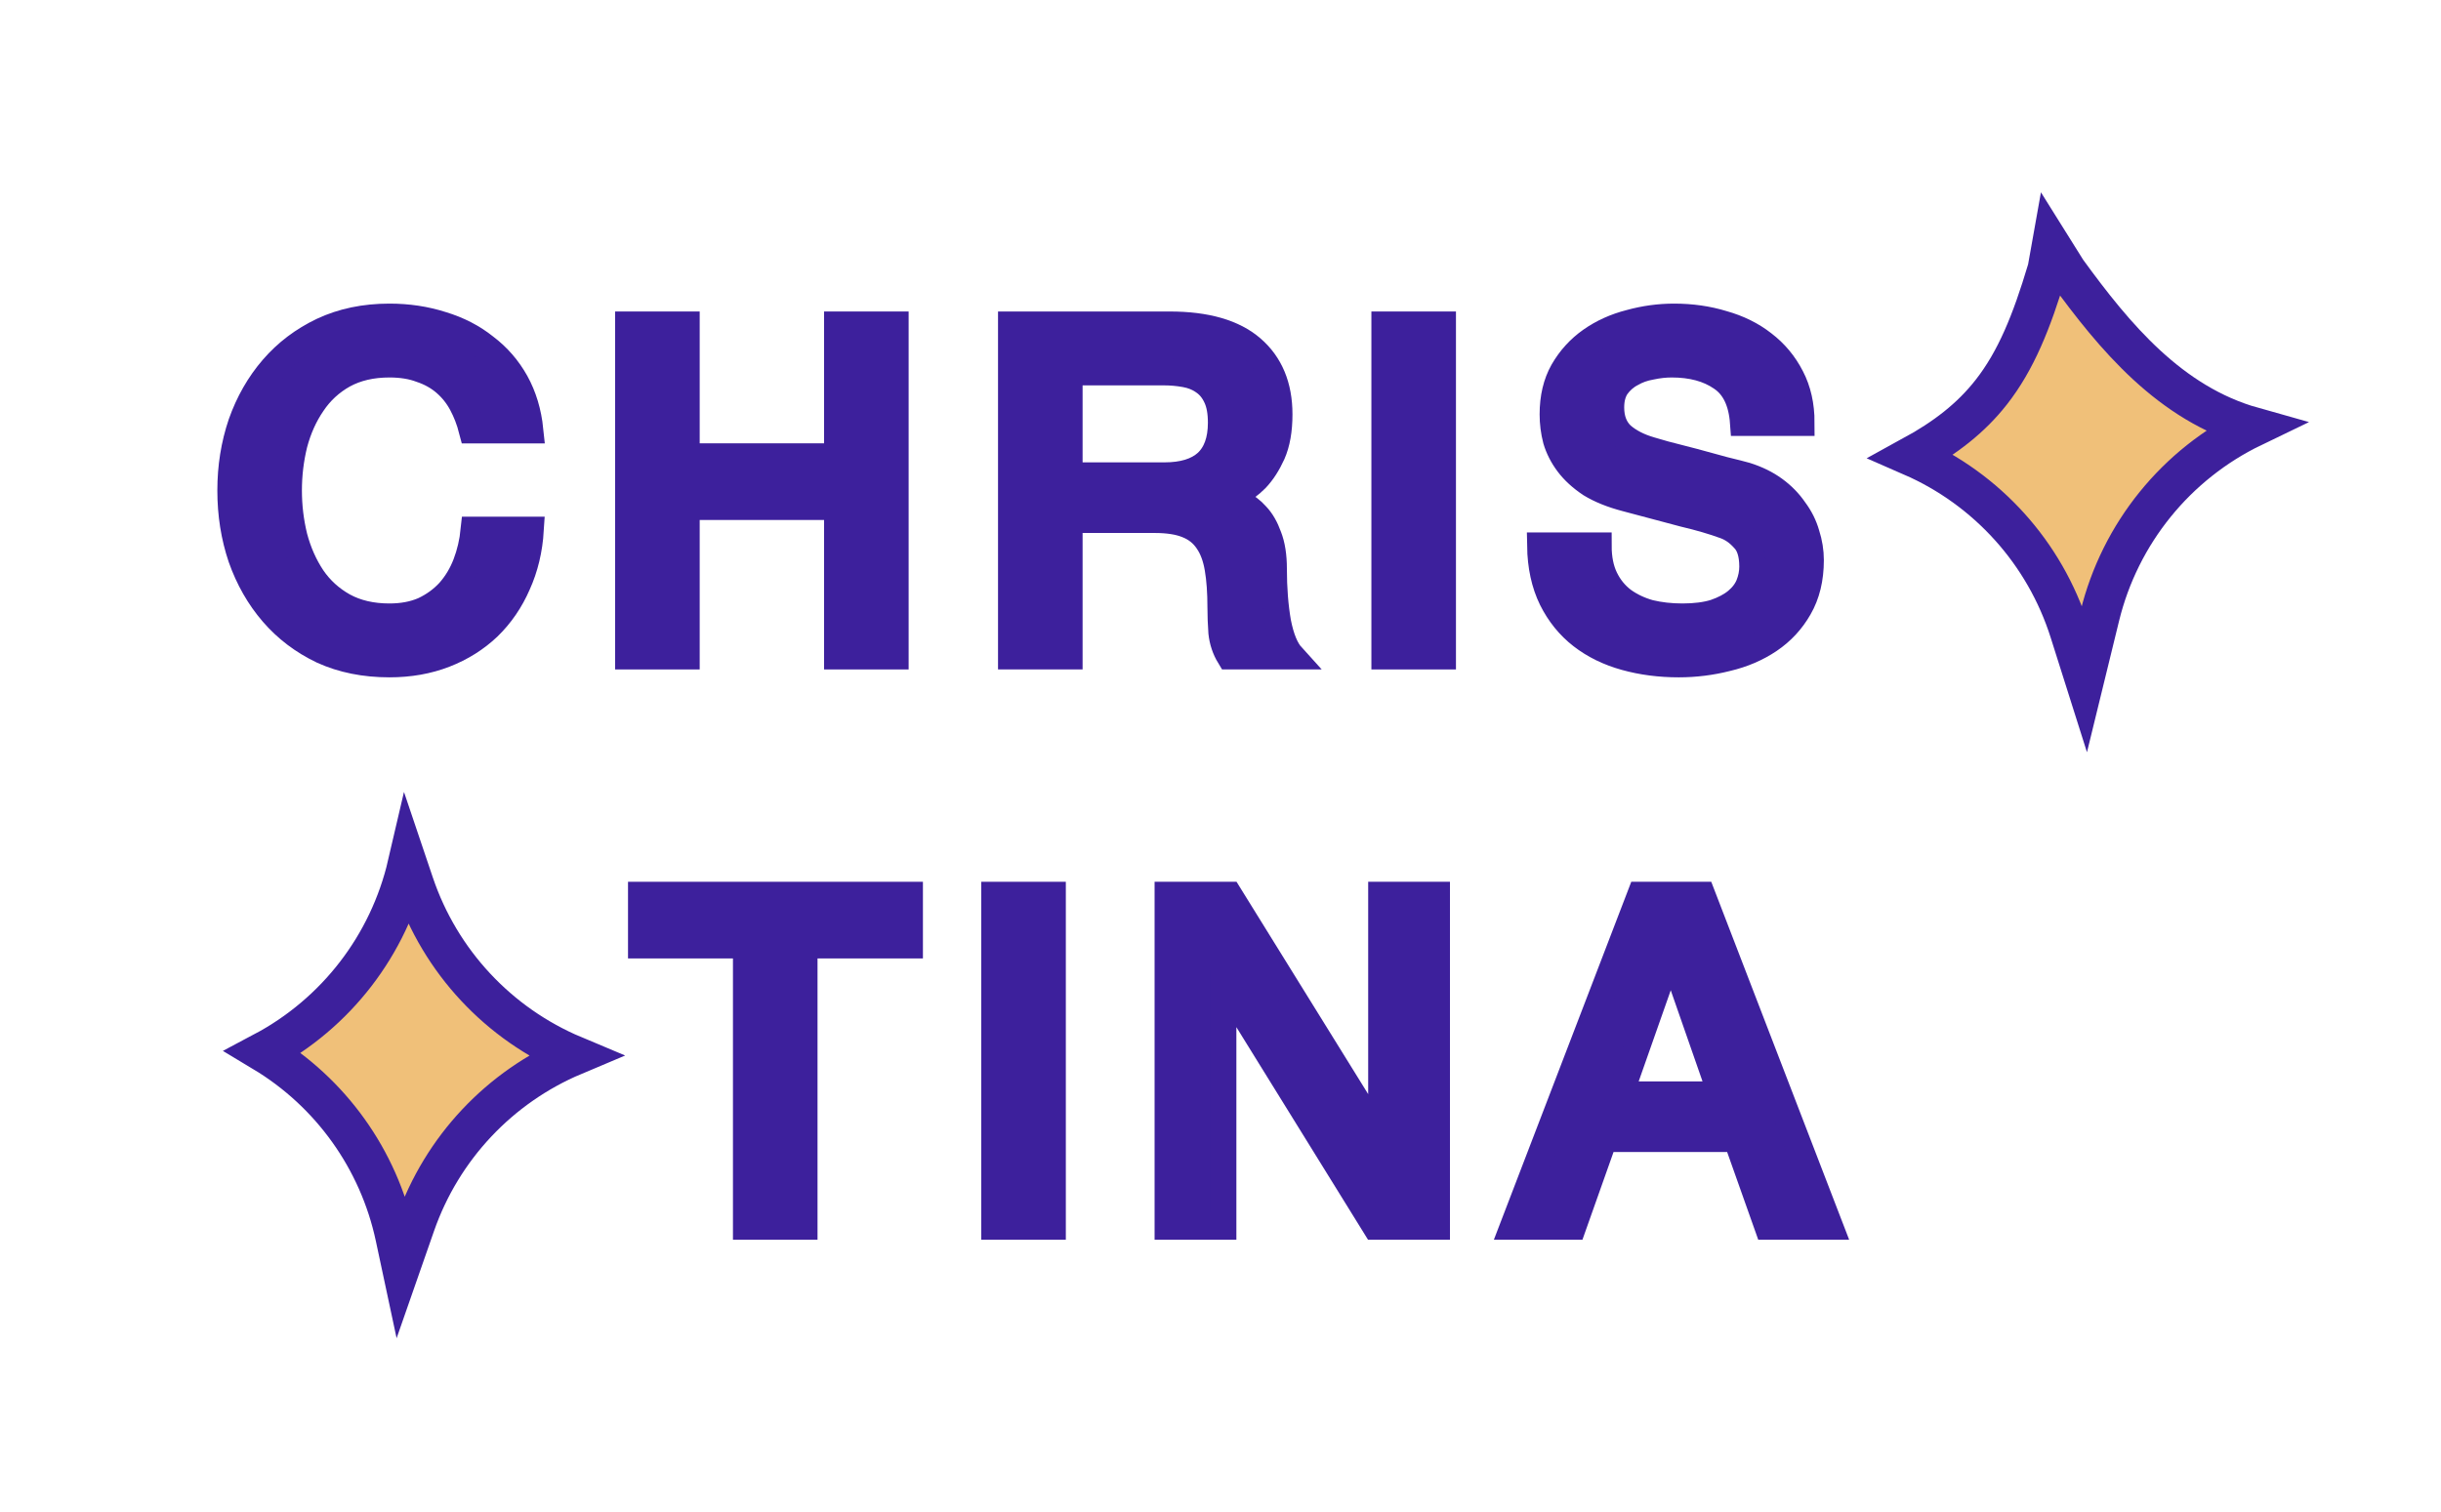 <svg width="184" height="114" viewBox="0 0 184 114" fill="none" xmlns="http://www.w3.org/2000/svg">
<path d="M35.583 32.432C35.396 31.709 35.139 31.044 34.813 30.437C34.486 29.83 34.066 29.305 33.553 28.862C33.039 28.419 32.433 28.08 31.733 27.847C31.056 27.59 30.263 27.462 29.353 27.462C28.023 27.462 26.868 27.73 25.888 28.267C24.931 28.804 24.149 29.527 23.543 30.437C22.936 31.324 22.481 32.339 22.178 33.482C21.898 34.625 21.758 35.792 21.758 36.982C21.758 38.172 21.898 39.339 22.178 40.482C22.481 41.625 22.936 42.652 23.543 43.562C24.149 44.449 24.931 45.16 25.888 45.697C26.868 46.234 28.023 46.502 29.353 46.502C30.333 46.502 31.196 46.339 31.943 46.012C32.69 45.662 33.331 45.195 33.868 44.612C34.404 44.005 34.825 43.305 35.128 42.512C35.431 41.719 35.63 40.867 35.723 39.957H39.993C39.9 41.45 39.573 42.815 39.013 44.052C38.476 45.289 37.741 46.362 36.808 47.272C35.874 48.159 34.778 48.847 33.518 49.337C32.258 49.827 30.869 50.072 29.353 50.072C27.486 50.072 25.806 49.734 24.313 49.057C22.843 48.357 21.595 47.412 20.568 46.222C19.541 45.032 18.748 43.644 18.188 42.057C17.651 40.47 17.383 38.779 17.383 36.982C17.383 35.209 17.651 33.529 18.188 31.942C18.748 30.355 19.541 28.967 20.568 27.777C21.595 26.587 22.843 25.642 24.313 24.942C25.806 24.242 27.486 23.892 29.353 23.892C30.753 23.892 32.071 24.09 33.308 24.487C34.544 24.86 35.63 25.42 36.563 26.167C37.52 26.89 38.289 27.777 38.873 28.827C39.456 29.877 39.818 31.079 39.958 32.432H35.583Z" fill="#3D209C"/>
<path d="M47.367 24.487H51.742V34.427H63.117V24.487H67.492V49.477H63.117V38.207H51.742V49.477H47.367V24.487Z" fill="#3D209C"/>
<path d="M76.23 24.487H88.165C90.919 24.487 92.984 25.082 94.36 26.272C95.737 27.462 96.425 29.119 96.425 31.242C96.425 32.432 96.25 33.424 95.9 34.217C95.55 34.987 95.142 35.617 94.675 36.107C94.209 36.574 93.742 36.912 93.275 37.122C92.832 37.332 92.505 37.472 92.295 37.542V37.612C92.669 37.659 93.065 37.775 93.485 37.962C93.929 38.149 94.337 38.452 94.71 38.872C95.084 39.269 95.387 39.794 95.62 40.447C95.877 41.1 96.005 41.917 96.005 42.897C96.005 44.367 96.11 45.709 96.32 46.922C96.554 48.112 96.904 48.964 97.37 49.477H92.68C92.354 48.94 92.155 48.345 92.085 47.692C92.039 47.039 92.015 46.409 92.015 45.802C92.015 44.659 91.945 43.679 91.805 42.862C91.665 42.022 91.409 41.334 91.035 40.797C90.662 40.237 90.149 39.829 89.495 39.572C88.865 39.315 88.049 39.187 87.045 39.187H80.605V49.477H76.23V24.487ZM80.605 35.862H87.78C89.18 35.862 90.242 35.535 90.965 34.882C91.689 34.205 92.05 33.202 92.05 31.872C92.05 31.079 91.934 30.437 91.7 29.947C91.467 29.434 91.14 29.037 90.72 28.757C90.324 28.477 89.857 28.29 89.32 28.197C88.807 28.104 88.27 28.057 87.71 28.057H80.605V35.862Z" fill="#3D209C"/>
<path d="M104.374 24.487H108.749V49.477H104.374V24.487Z" fill="#3D209C"/>
<path d="M120.485 41.147C120.485 42.104 120.648 42.92 120.975 43.597C121.302 44.274 121.757 44.834 122.34 45.277C122.923 45.697 123.588 46.012 124.335 46.222C125.105 46.409 125.933 46.502 126.82 46.502C127.777 46.502 128.593 46.397 129.27 46.187C129.947 45.954 130.495 45.662 130.915 45.312C131.335 44.962 131.638 44.565 131.825 44.122C132.012 43.655 132.105 43.189 132.105 42.722C132.105 41.765 131.883 41.065 131.44 40.622C131.02 40.155 130.553 39.829 130.04 39.642C129.153 39.315 128.115 39.012 126.925 38.732C125.758 38.429 124.312 38.044 122.585 37.577C121.512 37.297 120.613 36.935 119.89 36.492C119.19 36.025 118.63 35.512 118.21 34.952C117.79 34.392 117.487 33.797 117.3 33.167C117.137 32.537 117.055 31.895 117.055 31.242C117.055 29.982 117.312 28.897 117.825 27.987C118.362 27.054 119.062 26.284 119.925 25.677C120.788 25.07 121.768 24.627 122.865 24.347C123.962 24.044 125.07 23.892 126.19 23.892C127.497 23.892 128.722 24.067 129.865 24.417C131.032 24.744 132.047 25.245 132.91 25.922C133.797 26.599 134.497 27.439 135.01 28.442C135.523 29.422 135.78 30.565 135.78 31.872H131.405C131.288 30.262 130.74 29.13 129.76 28.477C128.78 27.8 127.532 27.462 126.015 27.462C125.502 27.462 124.977 27.52 124.44 27.637C123.903 27.73 123.413 27.905 122.97 28.162C122.527 28.395 122.153 28.722 121.85 29.142C121.57 29.562 121.43 30.087 121.43 30.717C121.43 31.604 121.698 32.304 122.235 32.817C122.795 33.307 123.518 33.68 124.405 33.937C124.498 33.96 124.86 34.065 125.49 34.252C126.143 34.415 126.867 34.602 127.66 34.812C128.453 35.022 129.223 35.232 129.97 35.442C130.74 35.629 131.288 35.769 131.615 35.862C132.432 36.119 133.143 36.469 133.75 36.912C134.357 37.355 134.858 37.869 135.255 38.452C135.675 39.012 135.978 39.619 136.165 40.272C136.375 40.925 136.48 41.579 136.48 42.232C136.48 43.632 136.188 44.834 135.605 45.837C135.045 46.817 134.298 47.622 133.365 48.252C132.432 48.882 131.37 49.337 130.18 49.617C128.99 49.92 127.777 50.072 126.54 50.072C125.117 50.072 123.775 49.897 122.515 49.547C121.255 49.197 120.158 48.66 119.225 47.937C118.292 47.214 117.545 46.292 116.985 45.172C116.425 44.029 116.133 42.687 116.11 41.147H120.485Z" fill="#3D209C"/>
<path d="M48.339 67.487H68.569V71.267H60.624V92.477H56.249V71.267H48.339V67.487Z" fill="#3D209C"/>
<path d="M74.966 67.487H79.341V92.477H74.966V67.487Z" fill="#3D209C"/>
<path d="M88.032 67.487H92.652L104.062 85.897H104.132V67.487H108.297V92.477H103.677L92.302 74.102H92.197V92.477H88.032V67.487Z" fill="#3D209C"/>
<path d="M123.651 67.487H128.306L137.931 92.477H133.241L130.896 85.862H120.921L118.576 92.477H114.061L123.651 67.487ZM122.111 82.537H129.741L125.996 71.792H125.891L122.111 82.537Z" fill="#3D209C"/>
<path d="M35.583 32.432C35.396 31.709 35.139 31.044 34.813 30.437C34.486 29.83 34.066 29.305 33.553 28.862C33.039 28.419 32.433 28.08 31.733 27.847C31.056 27.59 30.263 27.462 29.353 27.462C28.023 27.462 26.868 27.73 25.888 28.267C24.931 28.804 24.149 29.527 23.543 30.437C22.936 31.324 22.481 32.339 22.178 33.482C21.898 34.625 21.758 35.792 21.758 36.982C21.758 38.172 21.898 39.339 22.178 40.482C22.481 41.625 22.936 42.652 23.543 43.562C24.149 44.449 24.931 45.16 25.888 45.697C26.868 46.234 28.023 46.502 29.353 46.502C30.333 46.502 31.196 46.339 31.943 46.012C32.69 45.662 33.331 45.195 33.868 44.612C34.404 44.005 34.825 43.305 35.128 42.512C35.431 41.719 35.63 40.867 35.723 39.957H39.993C39.9 41.45 39.573 42.815 39.013 44.052C38.476 45.289 37.741 46.362 36.808 47.272C35.874 48.159 34.778 48.847 33.518 49.337C32.258 49.827 30.869 50.072 29.353 50.072C27.486 50.072 25.806 49.734 24.313 49.057C22.843 48.357 21.595 47.412 20.568 46.222C19.541 45.032 18.748 43.644 18.188 42.057C17.651 40.47 17.383 38.779 17.383 36.982C17.383 35.209 17.651 33.529 18.188 31.942C18.748 30.355 19.541 28.967 20.568 27.777C21.595 26.587 22.843 25.642 24.313 24.942C25.806 24.242 27.486 23.892 29.353 23.892C30.753 23.892 32.071 24.09 33.308 24.487C34.544 24.86 35.63 25.42 36.563 26.167C37.52 26.89 38.289 27.777 38.873 28.827C39.456 29.877 39.818 31.079 39.958 32.432H35.583Z" stroke="#3D209C" stroke-width="2"/>
<path d="M47.367 24.487H51.742V34.427H63.117V24.487H67.492V49.477H63.117V38.207H51.742V49.477H47.367V24.487Z" stroke="#3D209C" stroke-width="2"/>
<path d="M76.23 24.487H88.165C90.919 24.487 92.984 25.082 94.36 26.272C95.737 27.462 96.425 29.119 96.425 31.242C96.425 32.432 96.25 33.424 95.9 34.217C95.55 34.987 95.142 35.617 94.675 36.107C94.209 36.574 93.742 36.912 93.275 37.122C92.832 37.332 92.505 37.472 92.295 37.542V37.612C92.669 37.659 93.065 37.775 93.485 37.962C93.929 38.149 94.337 38.452 94.71 38.872C95.084 39.269 95.387 39.794 95.62 40.447C95.877 41.1 96.005 41.917 96.005 42.897C96.005 44.367 96.11 45.709 96.32 46.922C96.554 48.112 96.904 48.964 97.37 49.477H92.68C92.354 48.94 92.155 48.345 92.085 47.692C92.039 47.039 92.015 46.409 92.015 45.802C92.015 44.659 91.945 43.679 91.805 42.862C91.665 42.022 91.409 41.334 91.035 40.797C90.662 40.237 90.149 39.829 89.495 39.572C88.865 39.315 88.049 39.187 87.045 39.187H80.605V49.477H76.23V24.487ZM80.605 35.862H87.78C89.18 35.862 90.242 35.535 90.965 34.882C91.689 34.205 92.05 33.202 92.05 31.872C92.05 31.079 91.934 30.437 91.7 29.947C91.467 29.434 91.14 29.037 90.72 28.757C90.324 28.477 89.857 28.29 89.32 28.197C88.807 28.104 88.27 28.057 87.71 28.057H80.605V35.862Z" stroke="#3D209C" stroke-width="2"/>
<path d="M104.374 24.487H108.749V49.477H104.374V24.487Z" stroke="#3D209C" stroke-width="2"/>
<path d="M120.485 41.147C120.485 42.104 120.648 42.92 120.975 43.597C121.302 44.274 121.757 44.834 122.34 45.277C122.923 45.697 123.588 46.012 124.335 46.222C125.105 46.409 125.933 46.502 126.82 46.502C127.777 46.502 128.593 46.397 129.27 46.187C129.947 45.954 130.495 45.662 130.915 45.312C131.335 44.962 131.638 44.565 131.825 44.122C132.012 43.655 132.105 43.189 132.105 42.722C132.105 41.765 131.883 41.065 131.44 40.622C131.02 40.155 130.553 39.829 130.04 39.642C129.153 39.315 128.115 39.012 126.925 38.732C125.758 38.429 124.312 38.044 122.585 37.577C121.512 37.297 120.613 36.935 119.89 36.492C119.19 36.025 118.63 35.512 118.21 34.952C117.79 34.392 117.487 33.797 117.3 33.167C117.137 32.537 117.055 31.895 117.055 31.242C117.055 29.982 117.312 28.897 117.825 27.987C118.362 27.054 119.062 26.284 119.925 25.677C120.788 25.07 121.768 24.627 122.865 24.347C123.962 24.044 125.07 23.892 126.19 23.892C127.497 23.892 128.722 24.067 129.865 24.417C131.032 24.744 132.047 25.245 132.91 25.922C133.797 26.599 134.497 27.439 135.01 28.442C135.523 29.422 135.78 30.565 135.78 31.872H131.405C131.288 30.262 130.74 29.13 129.76 28.477C128.78 27.8 127.532 27.462 126.015 27.462C125.502 27.462 124.977 27.52 124.44 27.637C123.903 27.73 123.413 27.905 122.97 28.162C122.527 28.395 122.153 28.722 121.85 29.142C121.57 29.562 121.43 30.087 121.43 30.717C121.43 31.604 121.698 32.304 122.235 32.817C122.795 33.307 123.518 33.68 124.405 33.937C124.498 33.96 124.86 34.065 125.49 34.252C126.143 34.415 126.867 34.602 127.66 34.812C128.453 35.022 129.223 35.232 129.97 35.442C130.74 35.629 131.288 35.769 131.615 35.862C132.432 36.119 133.143 36.469 133.75 36.912C134.357 37.355 134.858 37.869 135.255 38.452C135.675 39.012 135.978 39.619 136.165 40.272C136.375 40.925 136.48 41.579 136.48 42.232C136.48 43.632 136.188 44.834 135.605 45.837C135.045 46.817 134.298 47.622 133.365 48.252C132.432 48.882 131.37 49.337 130.18 49.617C128.99 49.92 127.777 50.072 126.54 50.072C125.117 50.072 123.775 49.897 122.515 49.547C121.255 49.197 120.158 48.66 119.225 47.937C118.292 47.214 117.545 46.292 116.985 45.172C116.425 44.029 116.133 42.687 116.11 41.147H120.485Z" stroke="#3D209C" stroke-width="2"/>
<path d="M48.339 67.487H68.569V71.267H60.624V92.477H56.249V71.267H48.339V67.487Z" stroke="#3D209C" stroke-width="2"/>
<path d="M74.966 67.487H79.341V92.477H74.966V67.487Z" stroke="#3D209C" stroke-width="2"/>
<path d="M88.032 67.487H92.652L104.062 85.897H104.132V67.487H108.297V92.477H103.677L92.302 74.102H92.197V92.477H88.032V67.487Z" stroke="#3D209C" stroke-width="2"/>
<path d="M123.651 67.487H128.306L137.931 92.477H133.241L130.896 85.862H120.921L118.576 92.477H114.061L123.651 67.487ZM122.111 82.537H129.741L125.996 71.792H125.891L122.111 82.537Z" stroke="#3D209C" stroke-width="2"/>
<path d="M154.312 20.366L154.337 20.285L154.352 20.201L154.638 18.597L155.756 20.384L155.784 20.429L155.815 20.471C159.392 25.387 163.572 30.438 169.827 32.196C164.042 34.984 159.804 40.215 158.277 46.459L157.128 51.162L156.007 47.62C154.128 41.682 149.775 36.875 144.11 34.403C146.65 33.014 148.568 31.525 150.1 29.57C151.95 27.21 153.141 24.291 154.312 20.366ZM31.202 66.634C33.186 72.517 37.6 77.216 43.254 79.589C37.665 81.943 33.311 86.561 31.302 92.32L30.244 95.352L29.796 93.253C28.545 87.401 24.922 82.369 19.848 79.32C25.329 76.415 29.307 71.264 30.717 65.196L31.202 66.634Z" fill="#F0C079" stroke="#3D209C" stroke-width="3"/>
</svg>
